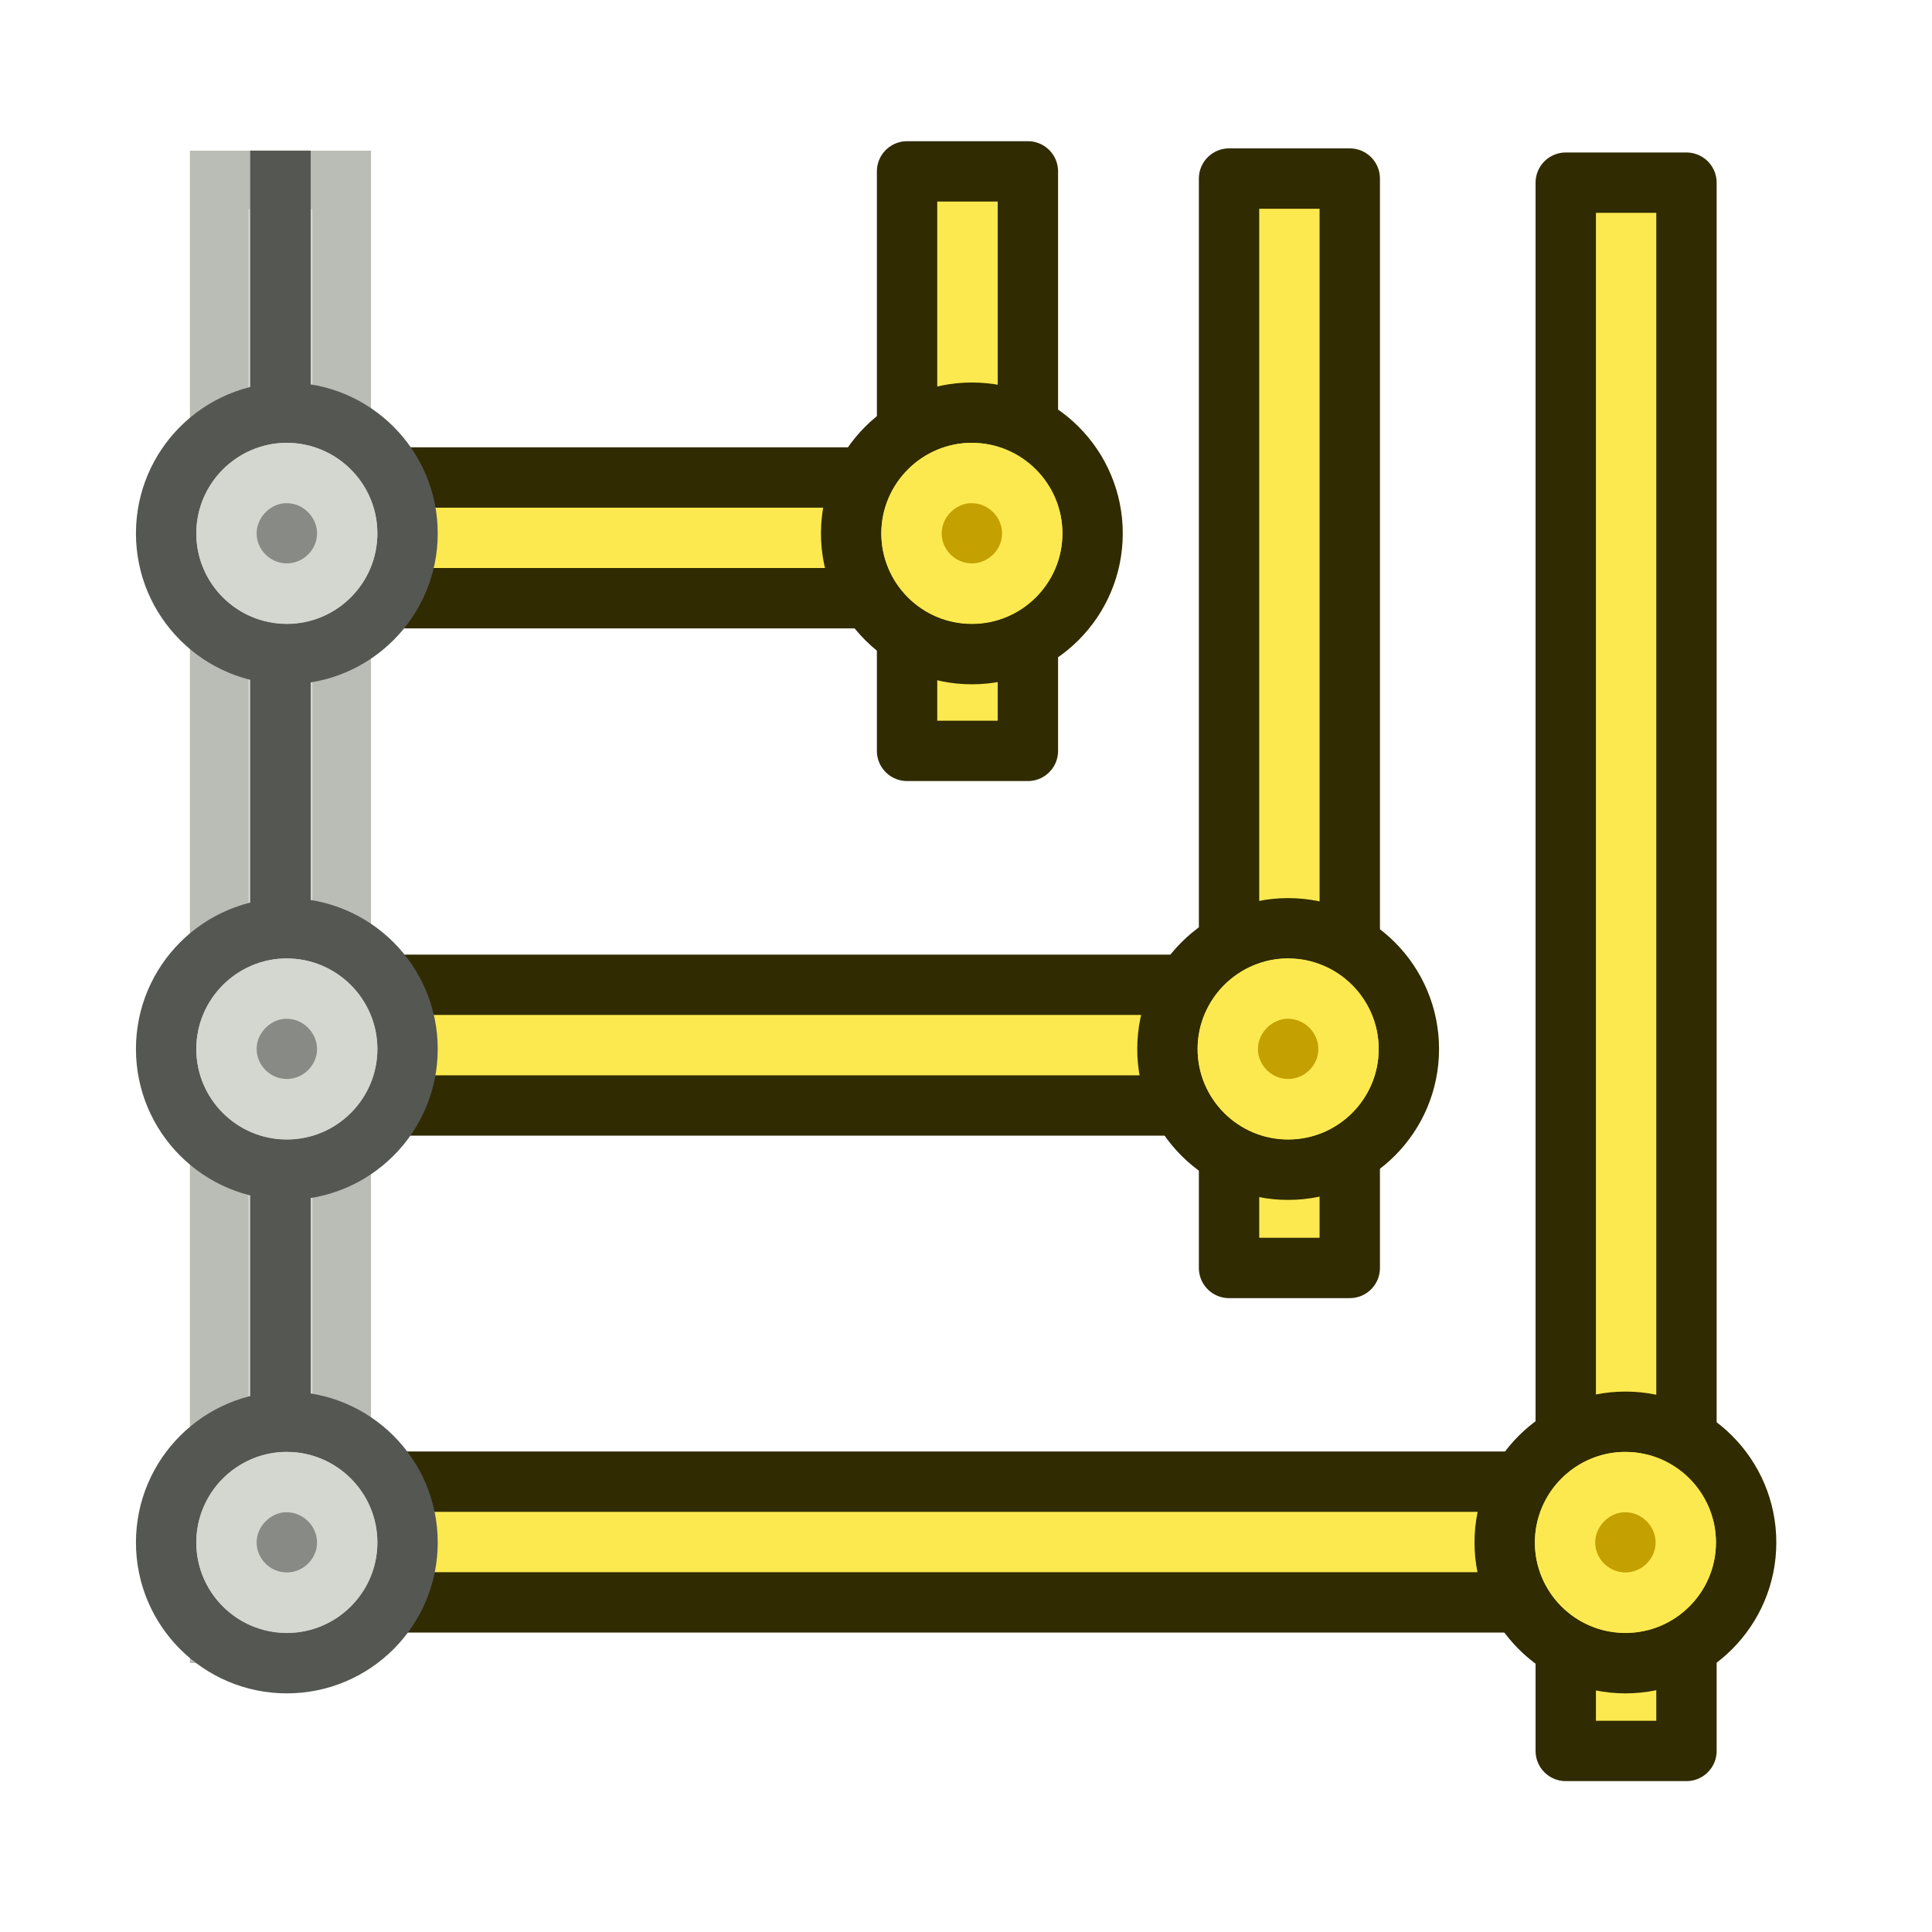 <?xml version="1.0" encoding="UTF-8" standalone="no"?>
<!-- Created with Inkscape (http://www.inkscape.org/) -->

<svg
   width="64"
   height="64"
   viewBox="0 0 16.933 16.933"
   version="1.1"
   id="svg1876"
   style="enable-background:new"
   xmlns="http://www.w3.org/2000/svg"
   xmlns:svg="http://www.w3.org/2000/svg"
   xmlns:rdf="http://www.w3.org/1999/02/22-rdf-syntax-ns#"
   xmlns:cc="http://creativecommons.org/ns#"
   xmlns:dc="http://purl.org/dc/elements/1.1/">
  <defs
     id="defs1870">
    <filter
       style="color-interpolation-filters:sRGB"
       id="filter1958"
       x="-0.058"
       y="-38.209"
       width="1.08"
       height="77.419">
      <feBlend
         mode="exclusion"
         in2="BackgroundImage"
         id="feBlend1960" />
    </filter>
  </defs>
  <path
     d="M 1.921,1.577 V 14.319 h 1.074 V 1.577 Z"
     style="display:inline;fill:#d3d7cf;stroke:#babdb6;stroke-width:0.513;enable-background:new"
     id="path6" />
  <path
     d="M 2.193,1.32 V 14.062 H 2.723 V 1.32 Z"
     style="display:inline;fill:#555753;stroke:none;stroke-width:0.36;stroke-dasharray:none;enable-background:new"
     id="path5" />
  <rect
     style="fill:#fce94f;stroke:#302b00;stroke-width:0.529;stroke-linejoin:round;stroke-dasharray:none;stroke-opacity:1;enable-background:new"
     id="rect6"
     width="1.058"
     height="13.745"
     x="13.723"
     y="1.601" />
  <rect
     style="fill:#fce94f;stroke:#302b00;stroke-width:0.529;stroke-linejoin:round;stroke-dasharray:none;stroke-opacity:1;enable-background:new"
     id="rect7"
     width="1.058"
     height="9.548"
     x="10.772"
     y="1.565" />
  <rect
     style="fill:#fce94f;stroke:#302b00;stroke-width:0.529;stroke-linejoin:round;stroke-dasharray:none;stroke-opacity:1;enable-background:new"
     id="rect9"
     width="1.059"
     height="5.079"
     x="7.95"
     y="1.502" />
  <rect
     style="fill:#fce94f;stroke:#302b00;stroke-width:0.529;stroke-linejoin:round;stroke-dasharray:none;stroke-opacity:1;enable-background:new"
     id="rect10"
     width="1.058"
     height="12.106"
     x="-14.044"
     y="2.441"
     transform="rotate(-90)" />
  <rect
     style="fill:#fce94f;stroke:#302b00;stroke-width:0.529;stroke-linejoin:round;stroke-dasharray:none;stroke-opacity:1;enable-background:new"
     id="rect11"
     width="1.058"
     height="9.14"
     x="-9.689"
     y="2.412"
     transform="rotate(-90)" />
  <rect
     style="fill:#fce94f;stroke:#302b00;stroke-width:0.529;stroke-linejoin:round;stroke-dasharray:none;stroke-opacity:1;enable-background:new"
     id="rect12"
     width="1.058"
     height="6.622"
     x="-5.243"
     y="2.379"
     transform="rotate(-90)" />
  <g
     id="g7">
    <circle
       style="fill:#fce94f;stroke:#302b00;stroke-width:0.529;stroke-dasharray:none"
       id="path3"
       cx="14.246"
       cy="13.519"
       r="1.058" />
    <path
       style="fill:#c4a000;stroke:#fce94f;stroke-width:0.529;stroke-dasharray:none"
       id="circle3"
       d="m 14.219,12.99 h 0.027 c 0.289,0 0.529,0.24 0.529,0.529 0,0.289 -0.239,0.527 -0.529,0.527 -0.291,0 -0.529,-0.238 -0.529,-0.527 0,-0.281 0.229,-0.515 0.502,-0.529 z" />
  </g>
  <g
     id="g6"
     transform="translate(-2.956,-4.325)">
    <circle
       style="fill:#fce94f;stroke:#302b00;stroke-width:0.529;stroke-dasharray:none"
       id="circle4"
       cx="14.246"
       cy="13.519"
       r="1.058" />
    <path
       style="fill:#c4a000;stroke:#fce94f;stroke-width:0.529;stroke-dasharray:none"
       id="path4"
       d="m 14.219,12.99 h 0.027 c 0.289,0 0.529,0.24 0.529,0.529 0,0.289 -0.239,0.527 -0.529,0.527 -0.291,0 -0.529,-0.238 -0.529,-0.527 0,-0.281 0.229,-0.515 0.502,-0.529 z" />
  </g>
  <g
     id="g11"
     transform="translate(-5.728,-8.844)"
     style="display:inline">
    <circle
       style="fill:#fce94f;stroke:#302b00;stroke-width:0.529;stroke-dasharray:none"
       id="circle11"
       cx="14.246"
       cy="13.519"
       r="1.058" />
    <path
       style="fill:#c4a000;stroke:#fce94f;stroke-width:0.529;stroke-dasharray:none"
       id="path11"
       d="m 14.219,12.99 h 0.027 c 0.289,0 0.529,0.24 0.529,0.529 0,0.289 -0.239,0.527 -0.529,0.527 -0.291,0 -0.529,-0.238 -0.529,-0.527 0,-0.281 0.229,-0.515 0.502,-0.529 z" />
  </g>
  <g
     id="g15"
     transform="translate(-11.732,-8.844)"
     style="display:inline;stroke-width:0.529;stroke-dasharray:none">
    <circle
       style="fill:#d3d7cf;stroke:#555753;stroke-width:0.529;stroke-dasharray:none"
       id="circle15"
       cx="14.246"
       cy="13.519"
       r="1.058" />
    <path
       style="fill:#888a85;stroke:#d3d7cf;stroke-width:0.529;stroke-dasharray:none"
       id="path15"
       d="m 14.219,12.99 h 0.027 c 0.289,0 0.529,0.24 0.529,0.529 0,0.289 -0.239,0.527 -0.529,0.527 -0.291,0 -0.529,-0.238 -0.529,-0.527 0,-0.281 0.229,-0.515 0.502,-0.529 z" />
  </g>
  <g
     id="g17"
     transform="translate(-11.732,-4.325)">
    <circle
       style="fill:#d3d7cf;stroke:#555753;stroke-width:0.529;stroke-dasharray:none"
       id="circle17"
       cx="14.246"
       cy="13.519"
       r="1.058" />
    <path
       style="fill:#888a85;stroke:#d3d7cf;stroke-width:0.529;stroke-dasharray:none"
       id="path17"
       d="m 14.219,12.99 h 0.027 c 0.289,0 0.529,0.24 0.529,0.529 0,0.289 -0.239,0.527 -0.529,0.527 -0.291,0 -0.529,-0.238 -0.529,-0.527 0,-0.281 0.229,-0.515 0.502,-0.529 z" />
  </g>
  <g
     id="g19"
     transform="translate(-11.732)"
     style="display:inline">
    <circle
       style="fill:#d3d7cf;stroke:#555753;stroke-width:0.529;stroke-dasharray:none"
       id="circle19"
       cx="14.246"
       cy="13.519"
       r="1.058" />
    <path
       style="fill:#888a85;stroke:#d3d7cf;stroke-width:0.529;stroke-dasharray:none"
       id="path19"
       d="m 14.219,12.99 h 0.027 c 0.289,0 0.529,0.24 0.529,0.529 0,0.289 -0.239,0.527 -0.529,0.527 -0.291,0 -0.529,-0.238 -0.529,-0.527 0,-0.281 0.229,-0.515 0.502,-0.529 z" />
  </g>
</svg>
